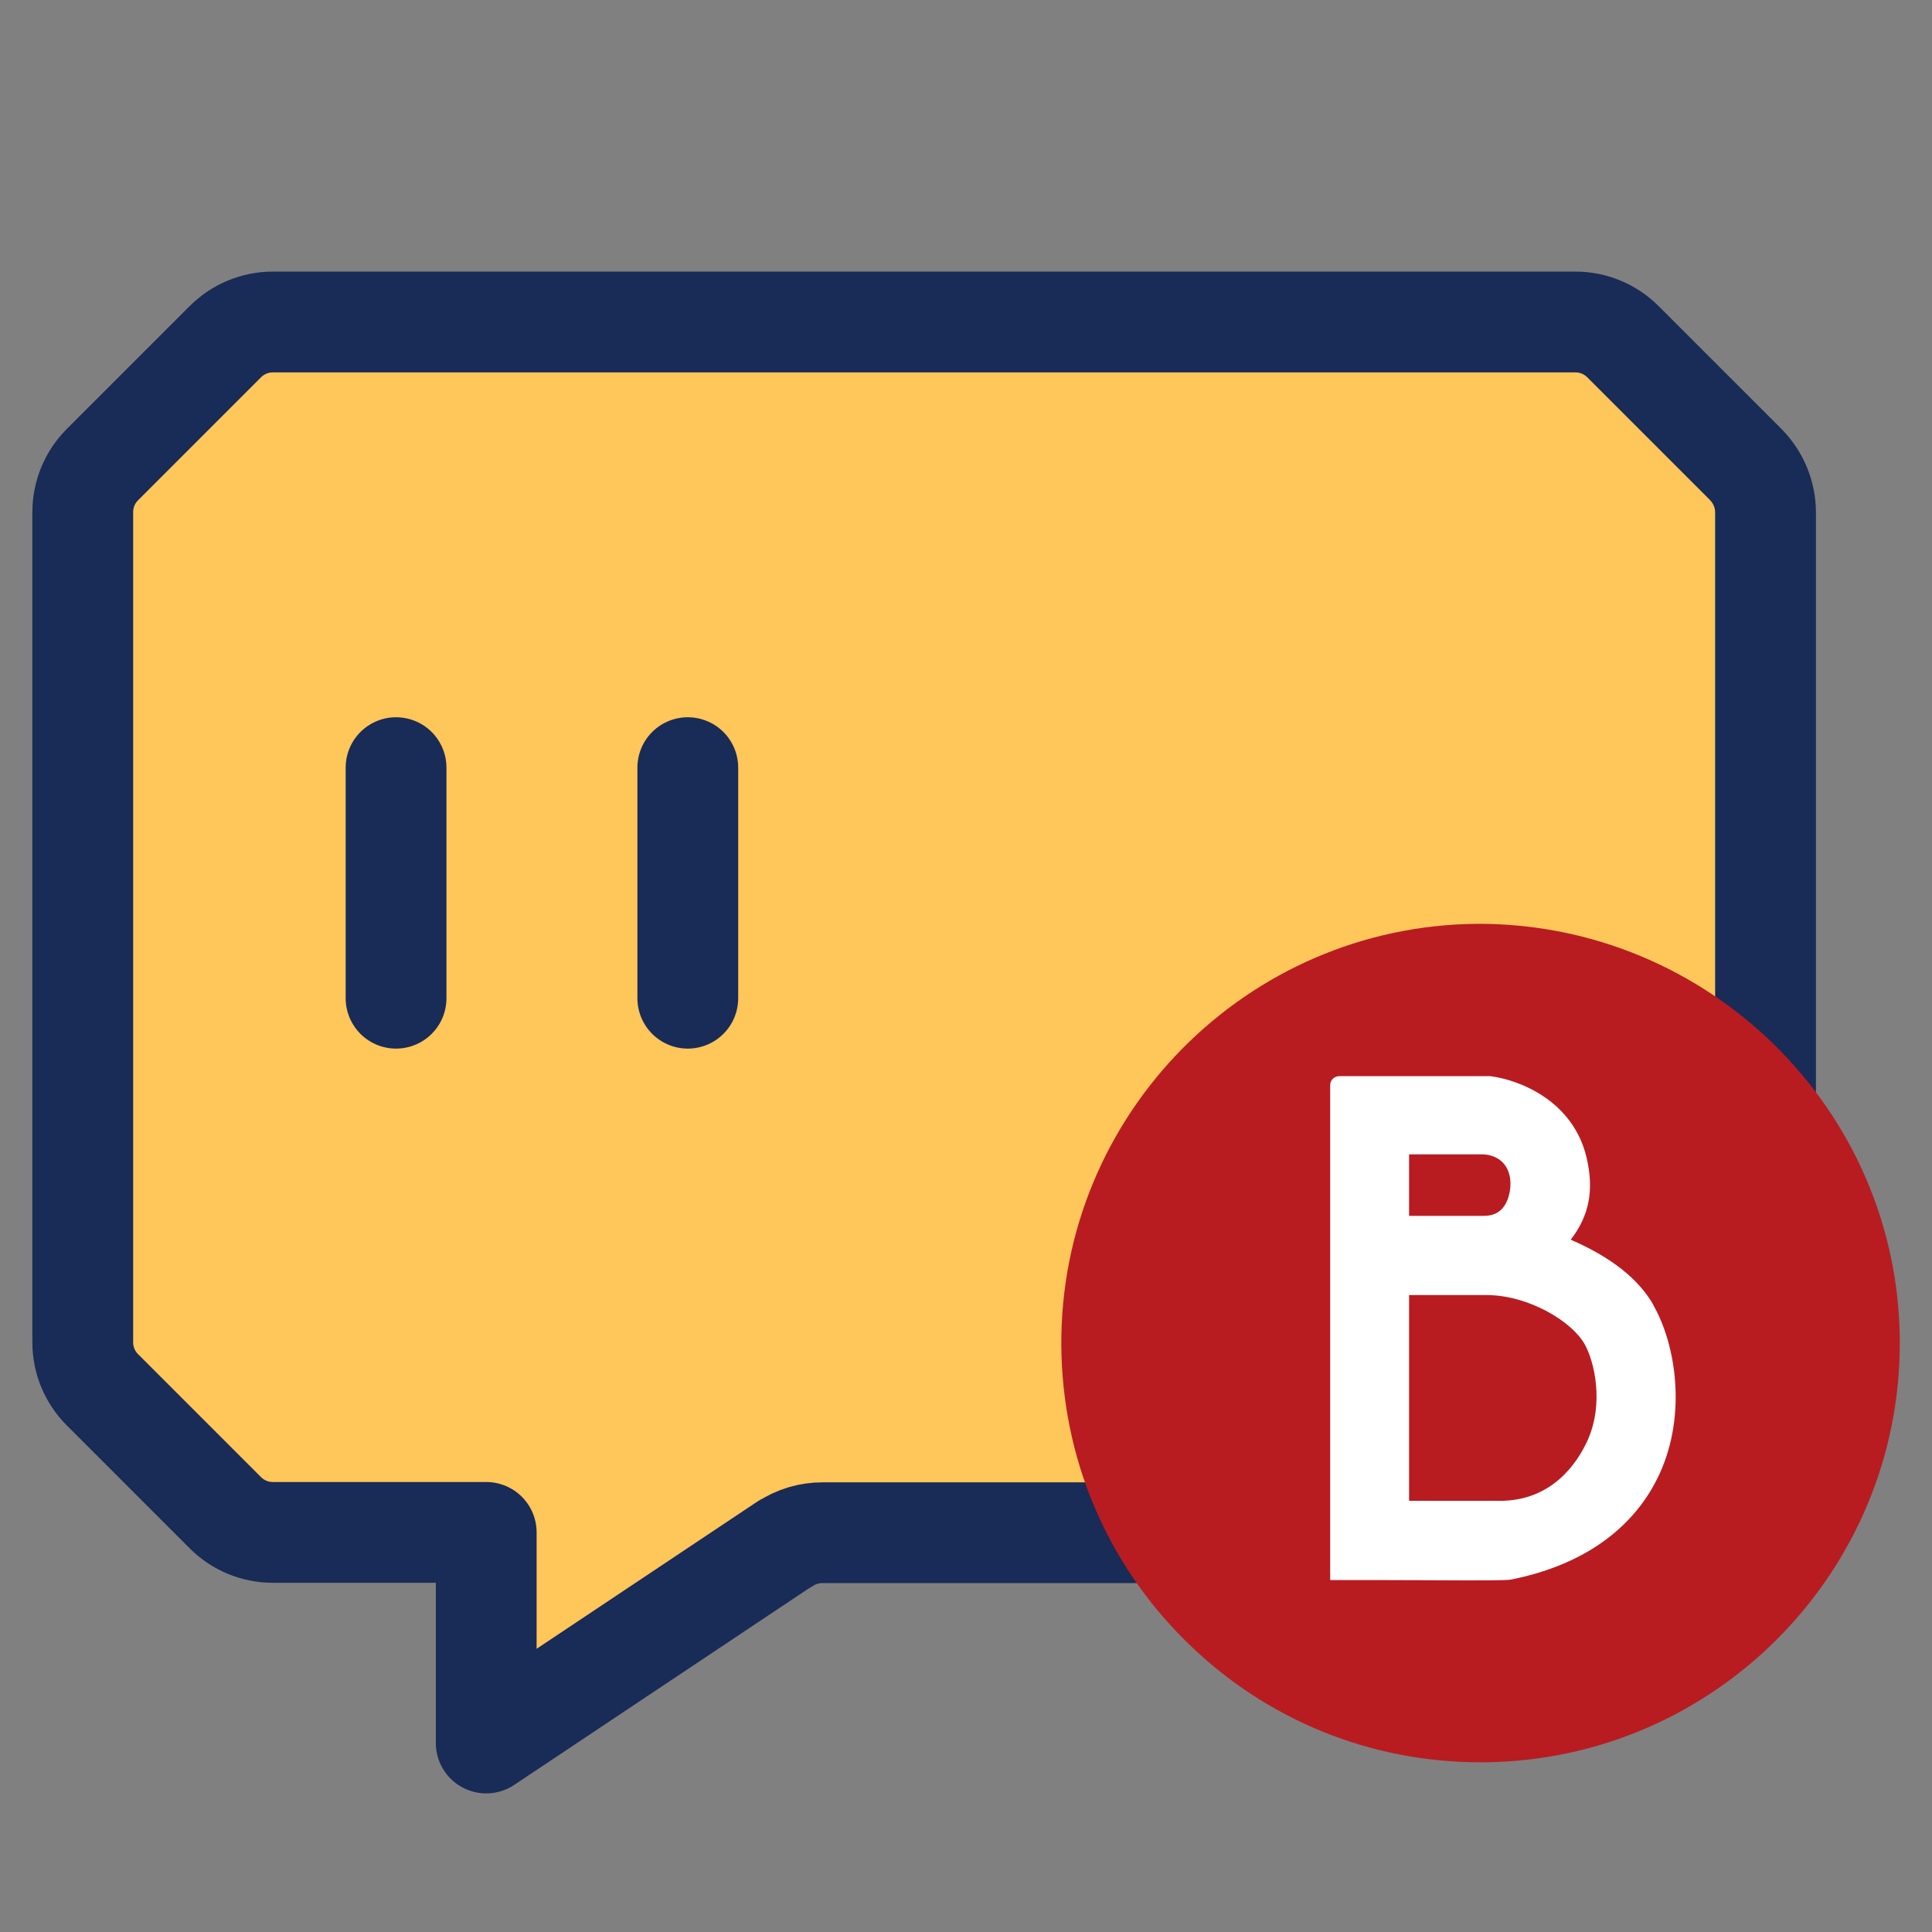 <?xml version="1.0" encoding="UTF-8"?>
<svg id="_圖層_1" data-name="圖層 1" xmlns="http://www.w3.org/2000/svg" viewBox="0 0 60 60">
  <rect x="0" y="0" width="60" height="60" fill="#808080" stroke="none"/>
  <defs>
    <style>
      .cls-1 {
        fill: #fff;
      }

      .cls-2 {
        fill: #b81c21;
      }

      .cls-3 {
        fill: #ffc65a;
      }

      .cls-4 {
        fill: none;
        stroke: #192b57;
        stroke-linecap: round;
        stroke-linejoin: round;
        stroke-width: 3.13px;
      }
    </style>
  </defs>
  <path class="cls-3" d="m24.38,47.95c.34-.23.75-.35,1.16-.35h23.38c.55,0,1.08-.22,1.48-.61l3.82-3.82c.39-.39.61-.92.61-1.48V15.91c0-.55-.22-1.08-.61-1.48l-3.82-3.82c-.39-.39-.92-.61-1.47-.61H8.47c-.55,0-1.08.22-1.47.61l-3.82,3.82c-.39.39-.61.92-.61,1.48v25.78c0,.55.22,1.08.61,1.47l3.82,3.82c.39.39.92.61,1.47.61h6.63v6.54l9.28-6.19Z"/>
  <path class="cls-4" d="m24.38,47.95c.34-.23.75-.35,1.16-.35h23.38c.55,0,1.08-.22,1.48-.61l3.82-3.82c.39-.39.61-.92.61-1.48V15.91c0-.55-.22-1.08-.61-1.48l-3.82-3.82c-.39-.39-.92-.61-1.47-.61H8.47c-.55,0-1.08.22-1.47.61l-3.82,3.82c-.39.39-.61.92-.61,1.48v25.78c0,.55.22,1.08.61,1.47l3.82,3.82c.39.39.92.61,1.47.61h6.63v6.54l9.28-6.19Z"/>
  <g>
    <line class="cls-4" x1="12.3" y1="23.84" x2="12.3" y2="31"/>
    <line class="cls-4" x1="21.36" y1="23.84" x2="21.36" y2="31"/>
  </g>
  <g>
    <path class="cls-2" d="m45.98,54.73c-3.44,0-6.69-1.33-9.14-3.75-2.48-2.44-3.85-5.7-3.88-9.18h0c-.05-7.18,5.75-13.06,12.93-13.11,7.16-.02,13.06,5.75,13.11,12.93.05,7.18-5.75,13.06-12.93,13.11h-.09Z"/>
    <path class="cls-1" d="m51.35,40.53c-.46-.81-1.32-1.49-2.57-2.03.58-.75.73-1.55.49-2.56-.42-1.76-2.09-2.41-3-2.52h-4.67c-.16,0-.29.12-.29.28v15.37h1.4c1.29,0,2.17.01,2.77.01,1.29,0,1.36-.01,1.47-.03,2.81-.57,4.05-2.1,4.59-3.28.85-1.86.5-4.02-.19-5.23Zm-4.66-3.04c-.14.18-.34.27-.61.27h-2.32v-1.91h2.28c.11,0,.69.03.84.65.07.28.02.71-.19.99Zm-2.93,2.73h2.41c1.28,0,2.63.8,3.04,1.52.31.55.61,1.85.09,3-.32.7-1.1,1.87-2.72,1.87h0s-1.48,0-2.82,0v-6.39Z"/>
  </g>
</svg>